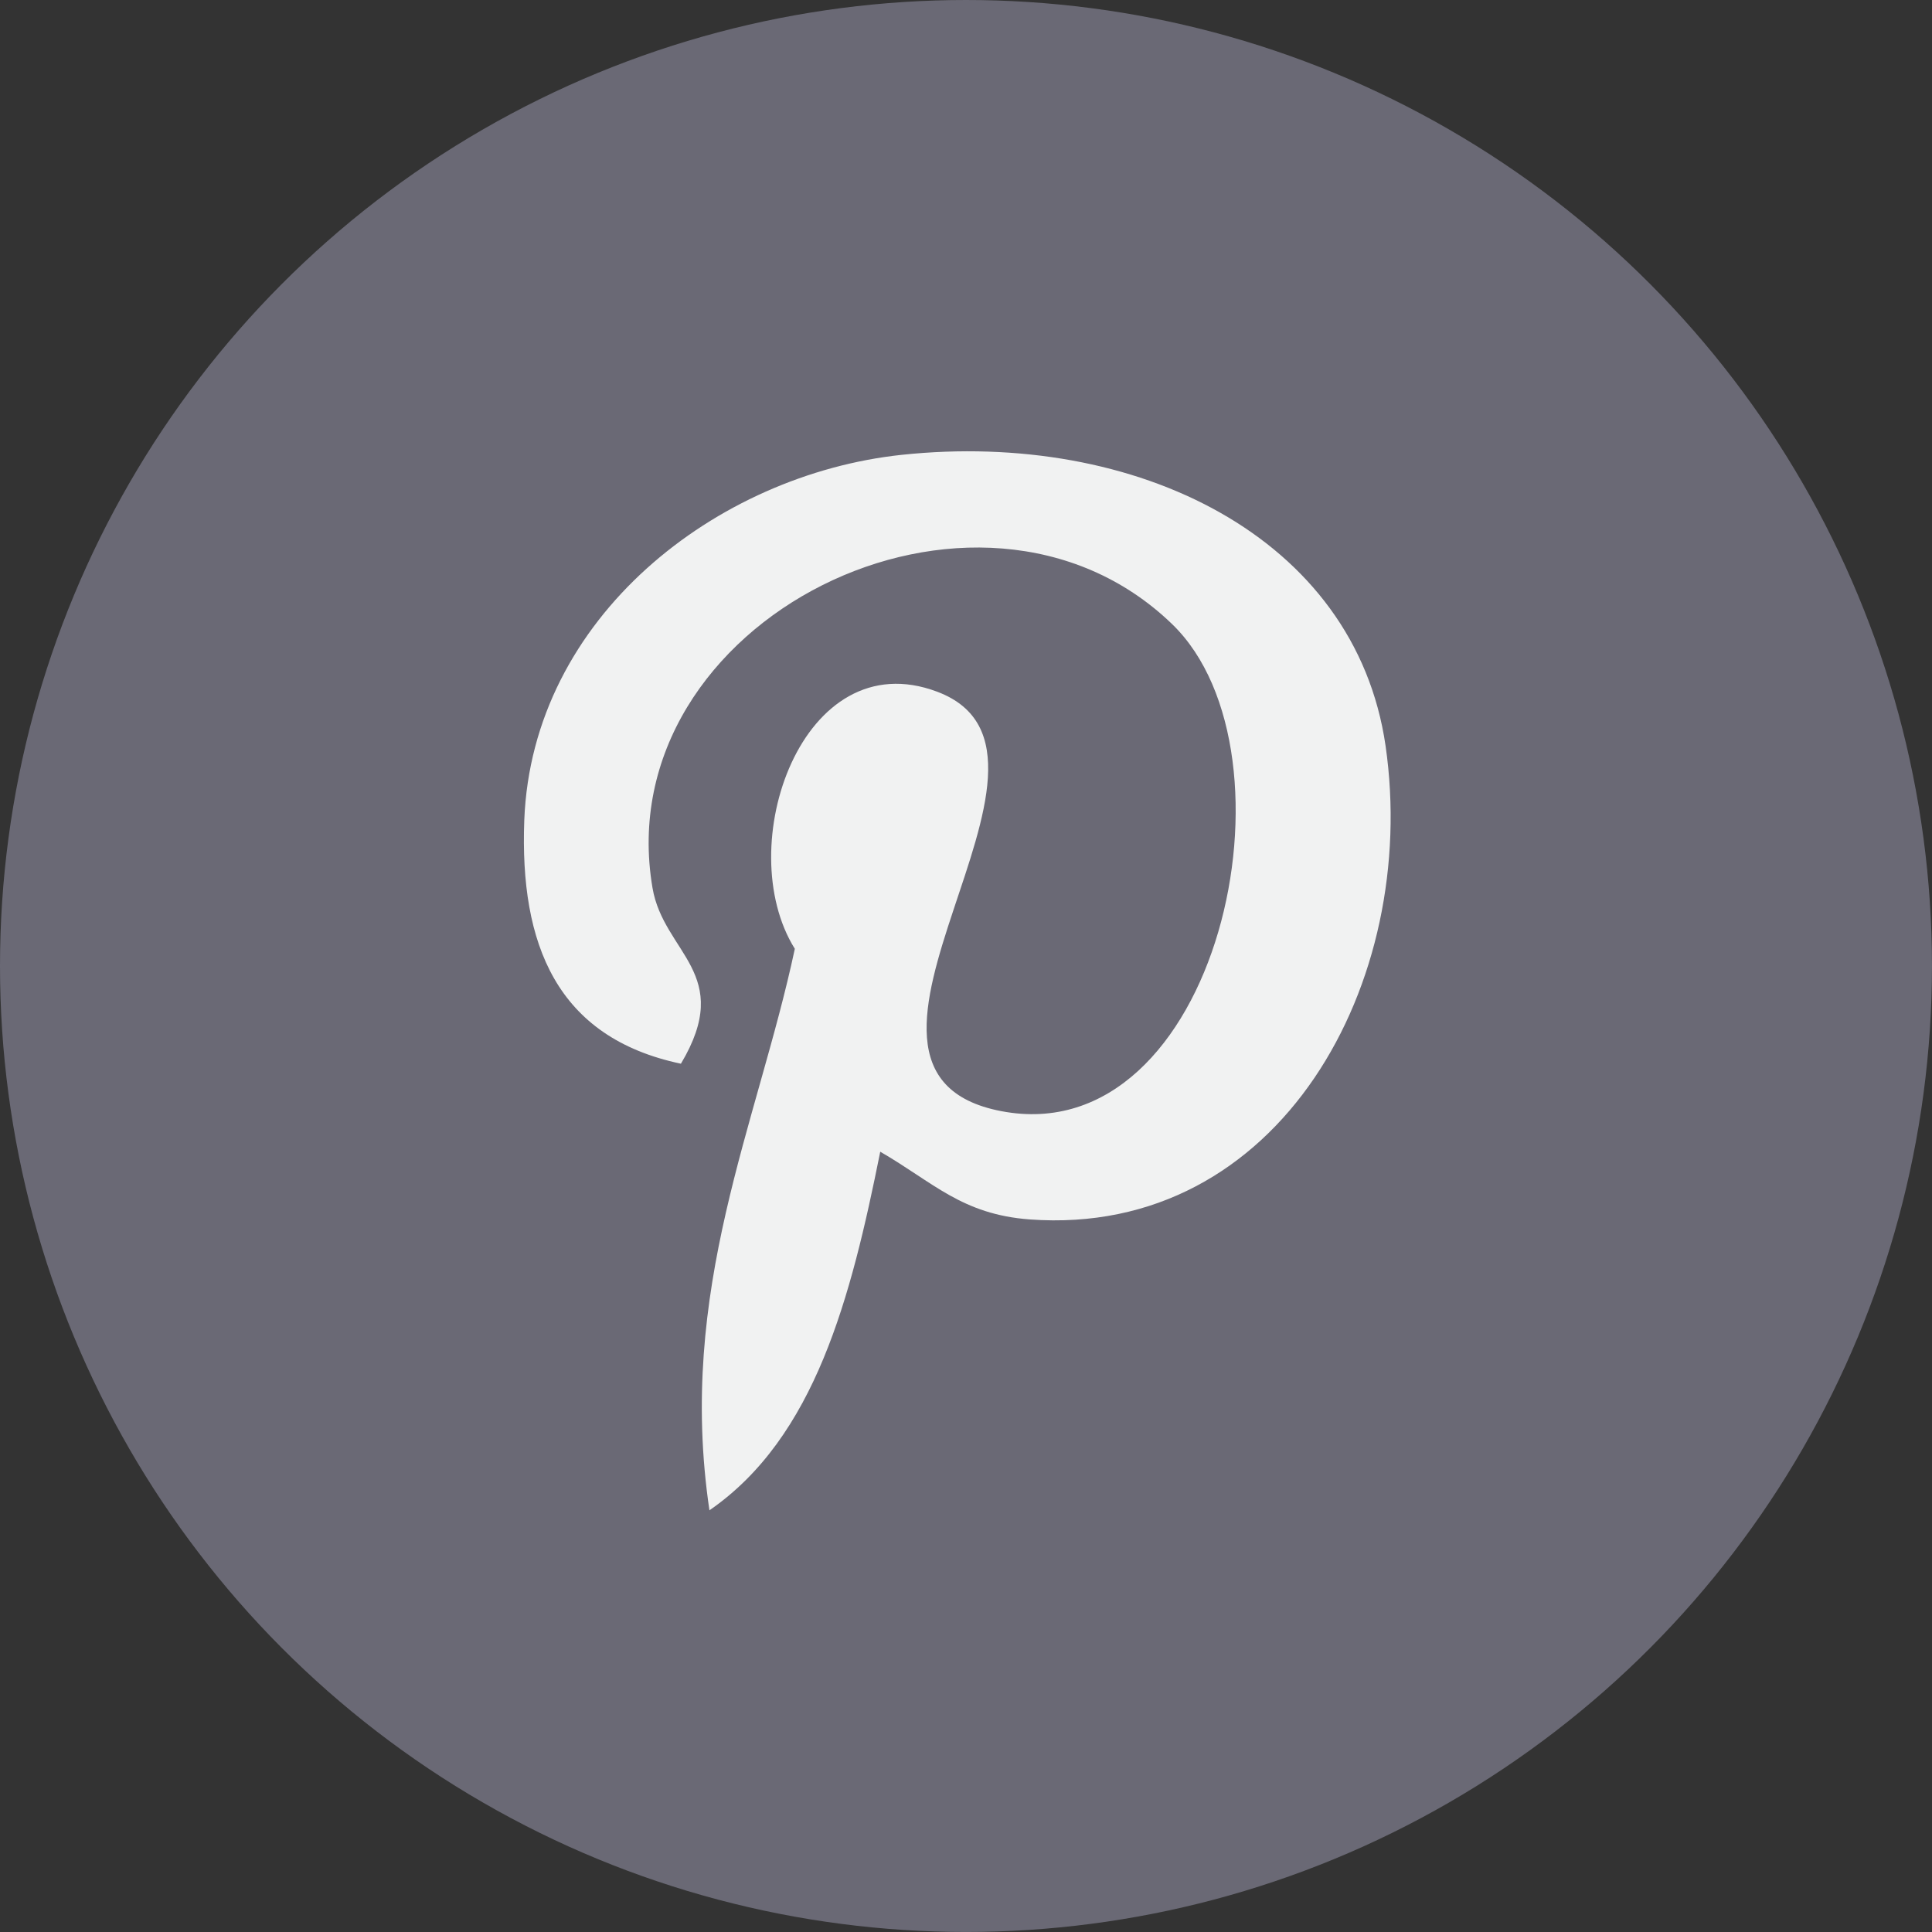 <svg xmlns="http://www.w3.org/2000/svg" width="60.435" height="60.435" viewBox="0 0 60.435 60.435">
  <rect x="0" y="0" width="60.435" height="60.435" fill="#333333" stroke="none"/>
  <g id="pinterest" transform="translate(-74.775 -109.602)">
    <circle id="Ellipse_8" data-name="Ellipse 8" cx="30.217" cy="30.217" r="30.217" transform="translate(74.775 109.602)" fill="#6a6975"/>
    <path id="Path_109" data-name="Path 109" d="M15.819,24.028c-2.12-.158-3.011-1.156-4.675-2.118-.915,4.56-2.032,8.932-5.343,11.217C4.78,26.234,7.3,21.056,8.472,15.563c-2-3.2.239-9.629,4.452-8.043C18.107,9.468,8.435,19.4,14.93,20.641c6.777,1.3,9.545-11.18,5.341-15.238C14.2-.456,2.592,5.27,4.02,13.657c.347,2.05,2.577,2.672.889,5.5-3.886-.819-5.046-3.733-4.9-7.618C.254,5.182,6.023.729,11.811.111,19.133-.667,26,2.667,26.951,9.212c1.067,7.388-3.3,15.389-11.132,14.816Zm0,0" transform="translate(91.166 123.719)" fill="#f1f2f2"/>
  </g>
</svg>
